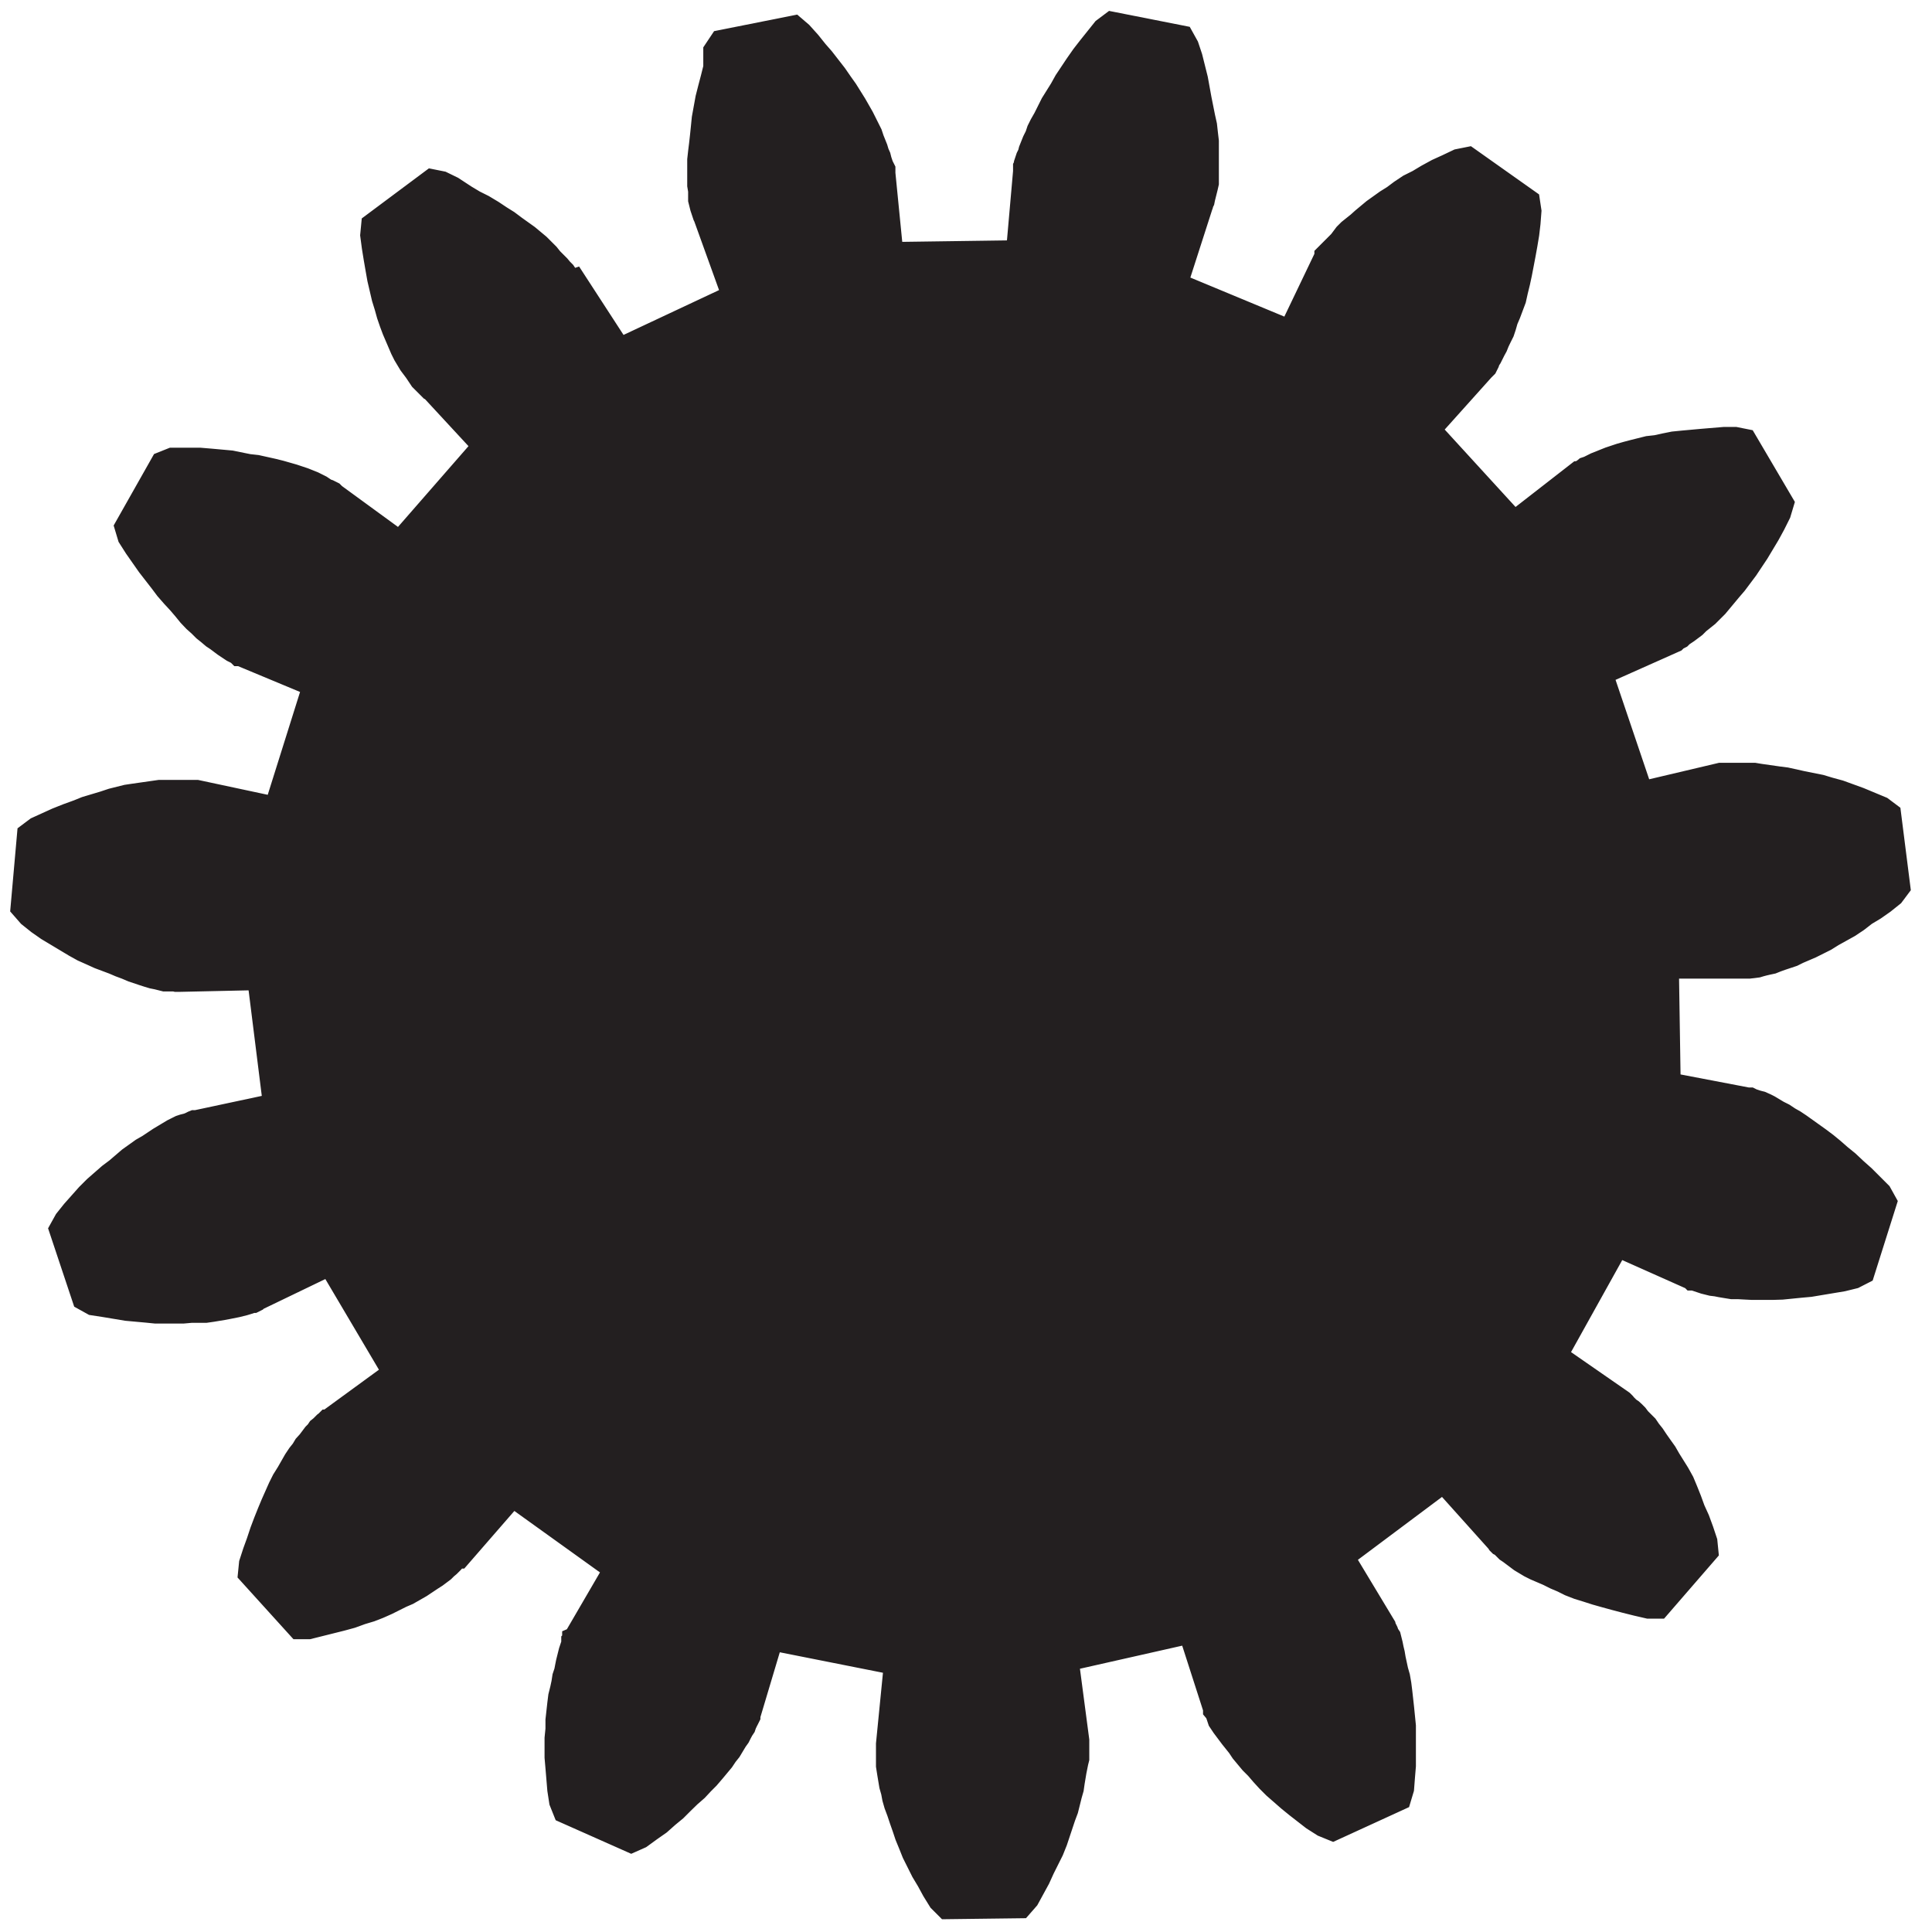 <svg xmlns="http://www.w3.org/2000/svg" width="214" height="214" viewBox="0 0 214 214"><path fill="#231F20" stroke="#231F20" stroke-width="3" stroke-miterlimit="10" d="M184.46 106.9h9.26l.16-.02.2-.02.24-.03.3-.04.33-.1.38-.1.43-.1.47-.1.5-.2.56-.2.6-.2.6-.2.6-.3.7-.3.7-.3.8-.4.8-.4.8-.5.9-.5.9-.5.9-.6.9-.7 1-.6 1-.7 1-.8.6-.8-1-7.9-.8-.6-1.2-.5-1.2-.5-1.1-.4-1.1-.4-1.1-.3-1-.3-1-.2-1-.2-.9-.2-.9-.2-.8-.1-.7-.1-.7-.1-.7-.1-.6-.1h-3.7l-8.9 2.1-4.6-13.6 8.3-3.7.1-.1.1-.1.2-.1.2-.1.2-.2.3-.2.3-.2.4-.3.4-.3.4-.4.5-.4.5-.4.5-.5.5-.5.5-.6.5-.6.5-.6.6-.7.6-.8.6-.8.6-.9.6-.9.6-1 .6-1 .6-1.1.6-1.2.3-1-4-6.8-1-.2H191l-1.2.1-1.2.1-1.1.1-1.1.1-1 .1-1 .2-.9.2-.9.1-.8.2-.8.2-.76.2-.7.2-.6.2-.6.2-.5.2-.5.2-.5.2-.4.2-.4.2-.3.1-.24.2-.2.1-.2.1-.1.1h-.1l-7.2 5.6-9.7-10.6 6.1-6.8.1-.1.1-.1.1-.1.1-.2.1-.2.1-.3.2-.3.2-.4.2-.4.22-.4.2-.5.24-.5.3-.6.2-.6.2-.7.3-.7.3-.8.3-.8.2-.9.24-.98.2-.93.2-1.04.2-1.05.2-1.1.2-1.2.14-1.2.1-1.3-.15-1-6.5-4.6-1 .2-1.2.57-1.1.5-1.1.6-1 .6-1 .5-.9.6-.8.6-.8.5-.7.5-.7.5-.6.5-.6.5-.5.45-.5.4-.5.4-.4.4-.3.4-.3.4-.3.3-.3.3-.2.2-.2.2-.2.2-.1.1-.1.1-.1.1v.05L143 37l-13-5.4 2.8-8.7v-.1l.1-.2.05-.2.1-.2.06-.3.1-.4.1-.4.1-.4.1-.44v-4.6l-.1-.85-.1-.9-.2-.9-.2-1-.2-1-.2-1.1-.2-1.1-.3-1.2-.3-1.2-.4-1.2-.5-.9-7.6-1.5-.8.6-.8 1-.8 1-.7.9-.7 1-.6.9-.6.9-.5.9-.5.8-.5.8-.4.8-.4.8-.4.7-.3.6-.2.6-.3.6-.2.5-.2.5-.1.4-.2.4-.1.3-.1.3v.2l-.1.2v.5l-.8 9.1-14.33.2-.9-9.1v-.4l-.1-.2-.1-.2-.1-.3-.1-.3-.1-.4L97 17l-.15-.5-.2-.5-.2-.5-.2-.6-.3-.6-.3-.6-.3-.6-.4-.7-.4-.7-.5-.8-.5-.8-.57-.8-.6-.87-.7-.9-.7-.9-.7-.8-.8-1-.9-1-.7-.6L80 4.8l-.6.9v1.8l-.3 1.2-.3 1.14-.28 1.1-.2 1.1-.2 1.1-.1 1-.1.97-.1.9-.1.8-.1.9v2.8l.1.6v1l.1.4.1.4.1.3.1.3.1.3.1.2.1.1v.2l3.1 8.6-13 6.1-5-7.7-.3.1-.1-.1-.1-.1-.1-.2-.2-.2-.2-.22-.2-.3-.3-.3-.3-.36-.4-.4-.4-.4-.4-.5-.5-.5-.5-.5-.6-.5-.6-.5-.7-.5-.7-.5-.8-.6-.8-.5-.9-.6-1-.6-1-.5-1-.6L50 21l-1.13-.55-1-.2L41.5 25l-.1 1.04.17 1.28.2 1.24.2 1.16.2 1.13.25 1.07.24 1.03.3.97.25.9.3.87.3.8.3.7.3.7.3.7.3.6.3.5.3.5.3.4.3.4.2.3.2.3.2.3.2.2.2.2.2.2.1.1.1.1h.1l6.2 6.7-9.6 11-7.4-5.4-.1-.1-.1-.1-.2-.1-.2-.1-.3-.1-.3-.2-.3-.2-.4-.2-.4-.2-.5-.2-.5-.2-.6-.2-.6-.2-.7-.2-.7-.2-.8-.2-.9-.2-.9-.2-.9-.1-1-.2-1-.2-1.1-.1-1.1-.1-1.2-.1h-3l-1 .4-3.9 6.9.3 1 .7 1.1.7 1 .7 1 .7.9.7.9.6.8.7.8.65.7.6.7.57.7.57.6.56.5.5.5.5.4.47.4.45.3.4.3.4.3.3.2.3.2.3.2.2.1.2.1.2.1.1.1h.1l8.4 3.5-4.4 14-8.9-1.9h-4.1l-.7.1-.7.1-.7.1-.7.1-.8.12-.8.2-.8.2-.9.3-1 .3-1 .3-1 .4-1.1.4-1.1.44-1.1.5-1.1.5-.8.6-.7 7.9.7.8 1 .8 1 .7 1 .6 1 .6 1 .6.9.5.9.4.88.4.8.3.8.3.7.3.7.26.7.3.6.2.6.2.5.16.5.15.5.1.4.1.4.1h1.1l.2.05h.2l9.1-.2 1.8 14.4-8.9 1.9h-.2l-.1.04-.2.1-.2.1-.3.1-.4.1-.3.1-.4.2-.4.2-.5.3-.5.3-.5.3-.6.4-.6.4-.7.4-.7.5-.7.5-.7.6-.7.6-.8.6-.8.7-.8.7-.8.8-.8.9-.8.9-.8 1-.5.9 2.5 7.5.9.5 1.3.2 1.2.2 1.2.2 1.1.1 1.1.1 1 .1h3l.9-.08h1.6l.7-.1.6-.1.6-.1.54-.1.5-.1.5-.1.4-.1.4-.1.33-.1.3-.1.3-.1h.1l.2-.1.1-.1 8.3-4 7.33 12.4-7.4 5.4-.1.1h-.1l-.1.1-.14.1-.2.2-.2.2-.25.2-.2.3-.3.3-.3.4-.3.4-.4.44-.3.5-.4.5-.4.6-.4.7-.4.7-.5.8-.4.8-.4.9-.4.9-.4.96-.4 1-.4 1.06-.4 1.2-.4 1.1-.4 1.23-.1 1 5.3 5.85h1l1.2-.3 1.2-.3 1.2-.3 1.1-.3 1.1-.4 1-.3.9-.35.9-.4.8-.4.8-.4.7-.3.7-.4.7-.4.6-.4.6-.4.5-.32.4-.3.4-.3.3-.3.3-.25.2-.2.2-.2.17-.2.2-.2.1-.1v-.1h.3l6-6.9 11.7 8.4-4.6 7.9-.07.03v.1l-.1.1v.2l-.1.3-.1.3-.1.3-.1.4-.1.4-.1.4-.1.5-.1.52-.2.6-.1.65-.15.7-.2.8-.1.8-.1.9-.1.9v1l-.1 1v2.1l.1 1.15.1 1.2.1 1.2.2 1.3.4 1 7.2 3.2.9-.4 1.1-.8 1-.7.9-.8.85-.7.8-.8.75-.73.8-.7.65-.7.6-.6.6-.7.5-.6.5-.6.4-.6.4-.5.36-.6.3-.5.3-.42.2-.4.2-.37.2-.3.1-.3.1-.2.1-.3.1-.1.1-.2v-.1l2.6-8.7 14.1 2.8-.9 9.1v2.4l.07.45.08.5.1.6.1.6.2.7.13.7.2.7.3.8.3.9.3.85.3.9.37.9.4 1 .5 1 .5 1 .6 1 .6 1.1.68 1.1.7.7 8-.1.7-.8.6-1.1.6-1.1.5-1.1.5-1 .5-1 .4-1 .3-.9.3-.9.3-.9.3-.8.2-.8.2-.8.2-.7.1-.7.1-.6.1-.6.1-.5.1-.5.1-.4v-2l-1.2-9.1 14-3.16 2.8 8.7v.13l.1.12.1.17.1.25.1.3.1.3.2.3.2.3.3.4.3.4.3.4.4.5.4.5.4.6.5.6.5.6.6.6.6.7.64.7.7.7.8.7.8.7.86.7.9.7.9.7 1.1.7.98.4 7.2-3.3.3-1 .1-1.3.1-1.2v-4.4l-.1-1-.1-1-.1-.9-.1-.9-.1-.8-.14-.8-.2-.7-.15-.7-.13-.6-.1-.6-.12-.5-.1-.5-.1-.4-.1-.4-.2-.3-.1-.3-.1-.2-.1-.2-.05-.1-.02-.1-4.7-7.8 11.5-8.6 6.1 6.8.08.1.06.1.1.1.2.1.2.2.2.2.2.2.3.2.4.3.4.3.4.3.5.3.5.3.6.3.7.3.7.3.8.4.8.34.8.4.9.35.97.3 1 .32 1.06.3 1.1.3 1.14.3 1.2.3 1.3.3h1l5.2-6-.1-1-.4-1.2-.44-1.2-.5-1.1-.4-1.1-.4-1-.4-.96-.5-.9-.5-.8-.5-.8-.4-.7-.5-.7-.45-.64-.4-.6-.4-.5-.34-.5-.4-.4-.4-.4-.3-.4-.3-.3-.22-.2-.3-.2-.2-.2-.2-.2-.14-.17-.1-.1-.1-.1-7.5-5.2 7-12.58 8.3 3.7h.1l.1.1h.2l.2.1.3.1.3.1.3.1.4.1.4.1.5.06.5.1.6.1.62.1h.7l.7.04.8.04h2.3l1-.03 1-.1 1-.1 1.1-.1 1.2-.2 1.2-.2 1.2-.2 1.22-.3.9-.46 2.4-7.6-.5-.9-.9-.9-.9-.9-.9-.8-.85-.8-.86-.7-.8-.7-.73-.6-.8-.6-.7-.5-.7-.5-.7-.5-.6-.4-.6-.34-.6-.4-.6-.3-.5-.3-.5-.3-.4-.2-.45-.2-.4-.1-.3-.1-.3-.1-.2-.1h-.4.17l-8.9-1.7z"/></svg>